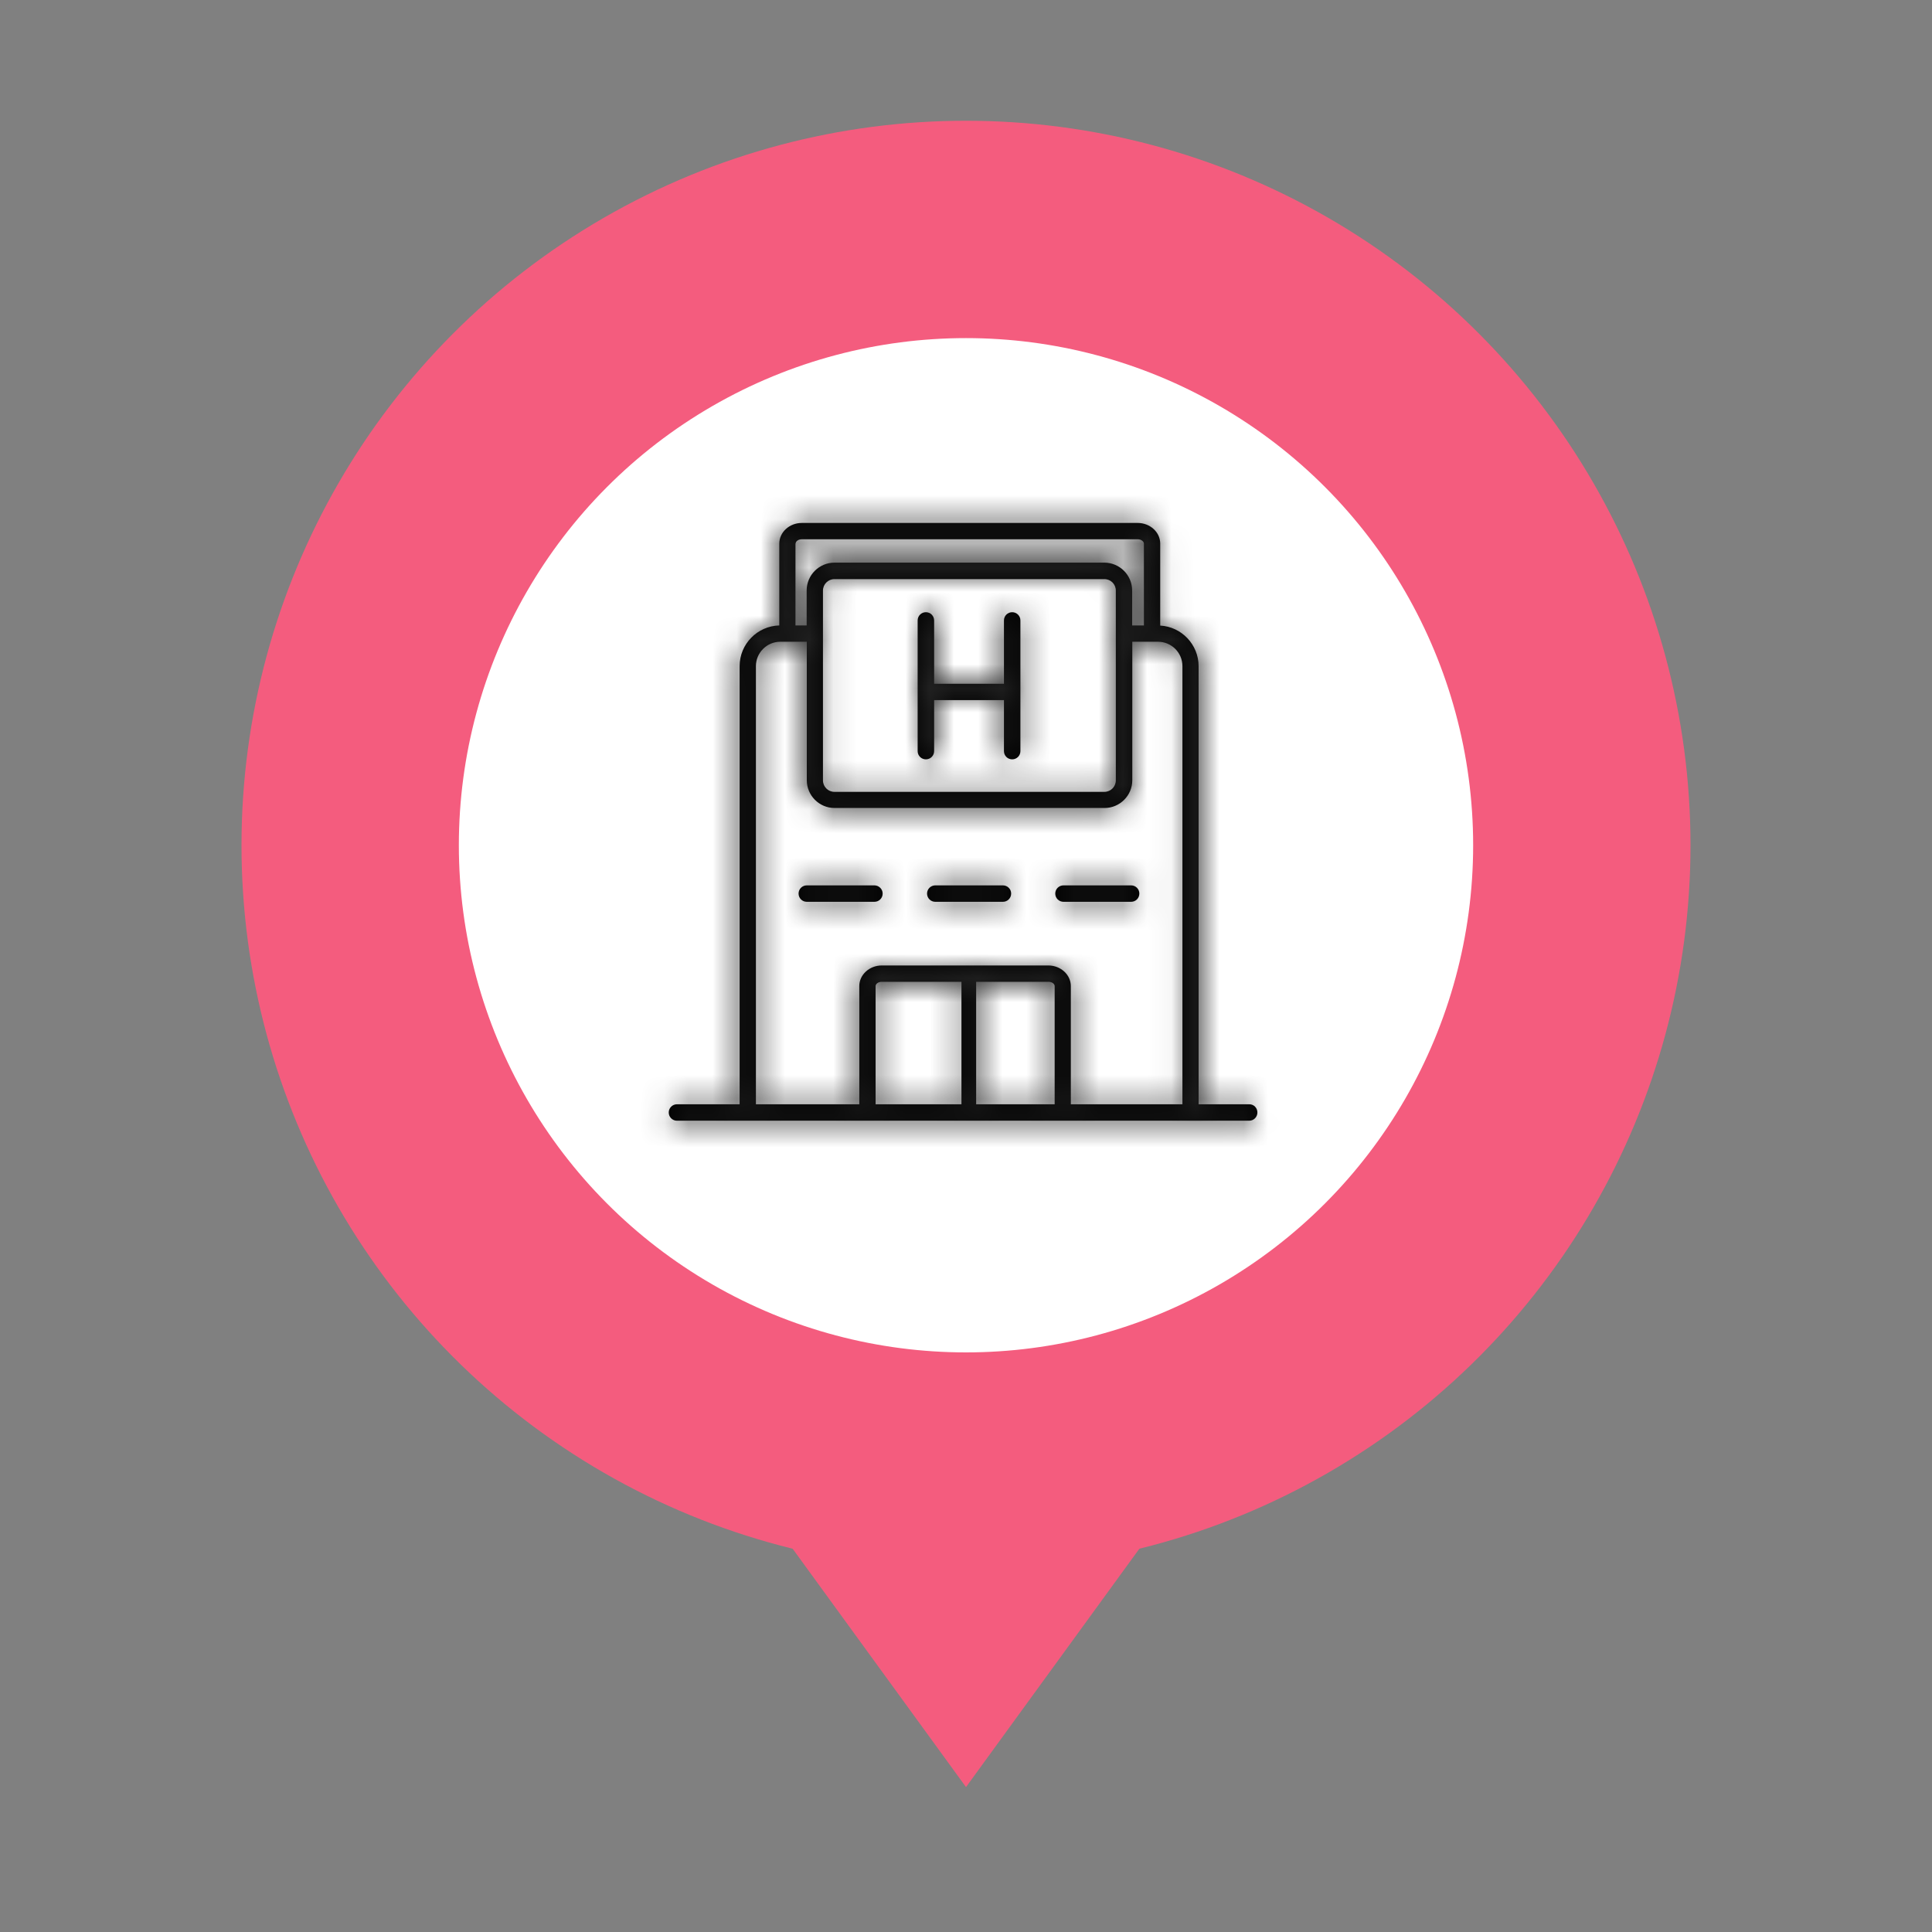 <?xml version="1.0" encoding="UTF-8"?>
<svg width="80px" height="80px" viewBox="0 0 80 80" version="1.1" xmlns="http://www.w3.org/2000/svg" xmlns:xlink="http://www.w3.org/1999/xlink">
    <rect x="0" y="0" width="80" height="80" fill="#808080" stroke="none"/>
    <!-- Generator: Sketch 61 (89581) - https://sketch.com -->
    <title>Healthcare Icon</title>
    <desc>Created with Sketch.</desc>
    <defs>
        <path d="M26.732,26.725 L24.631,26.725 L24.631,8.584 C24.631,7.689 23.925,6.952 23.042,6.904 L23.042,3.507 C23.042,3.038 22.622,2.654 22.111,2.654 L8.201,2.654 C7.689,2.654 7.269,3.038 7.269,3.507 L7.269,6.898 C6.362,6.922 5.626,7.665 5.626,8.584 L5.626,26.725 L3.032,26.725 C2.844,26.725 2.691,26.877 2.691,27.066 C2.691,27.255 2.844,27.407 3.032,27.407 L5.96,27.407 L24.29,27.407 L26.725,27.407 C26.914,27.407 27.066,27.255 27.066,27.066 C27.066,26.877 26.92,26.725 26.732,26.725 Z M7.945,3.507 C7.945,3.422 8.048,3.33 8.201,3.33 L22.111,3.33 C22.263,3.33 22.367,3.428 22.367,3.507 L22.367,6.898 L21.88,6.898 L21.88,5.449 C21.88,4.816 21.362,4.298 20.729,4.298 L9.552,4.298 C8.919,4.298 8.402,4.816 8.402,5.449 L8.402,6.898 L7.939,6.898 L7.939,3.507 L7.945,3.507 Z M21.204,5.455 L21.204,13.314 C21.204,13.576 20.991,13.789 20.729,13.789 L9.552,13.789 C9.29,13.789 9.077,13.576 9.077,13.314 L9.077,5.455 C9.077,5.193 9.29,4.98 9.552,4.98 L20.729,4.98 C20.997,4.98 21.204,5.193 21.204,5.455 Z M14.812,26.725 L11.257,26.725 L11.257,21.831 C11.257,21.745 11.36,21.654 11.512,21.654 L14.812,21.654 L14.812,26.725 Z M18.671,26.725 L15.421,26.725 L15.421,21.654 L18.416,21.654 C18.568,21.654 18.671,21.745 18.671,21.831 L18.671,26.725 Z M23.956,26.725 L19.341,26.725 L19.341,21.831 C19.341,21.362 18.921,20.978 18.41,20.978 L11.512,20.978 C11.001,20.978 10.581,21.362 10.581,21.831 L10.581,26.725 L6.301,26.725 L6.301,8.584 C6.301,8.03 6.752,7.573 7.312,7.573 L8.408,7.573 L8.408,13.308 C8.408,13.941 8.925,14.458 9.558,14.458 L20.735,14.458 C21.368,14.458 21.886,13.941 21.886,13.308 L21.886,7.573 L22.951,7.573 C23.505,7.573 23.962,8.024 23.962,8.584 L23.962,26.725 L23.956,26.725 Z M16.912,6.35 C16.723,6.35 16.571,6.502 16.571,6.691 L16.571,9.314 L13.68,9.314 L13.68,6.691 C13.68,6.502 13.527,6.35 13.339,6.35 C13.15,6.35 12.998,6.502 12.998,6.691 L12.998,12.103 C12.998,12.291 13.15,12.443 13.339,12.443 C13.527,12.443 13.68,12.291 13.68,12.103 L13.68,9.99 L16.571,9.99 L16.571,12.103 C16.571,12.291 16.723,12.443 16.912,12.443 C17.101,12.443 17.253,12.291 17.253,12.103 L17.253,6.691 C17.253,6.502 17.101,6.35 16.912,6.35 Z M11.208,17.661 L8.408,17.661 C8.219,17.661 8.067,17.813 8.067,18.001 C8.067,18.19 8.219,18.342 8.408,18.342 L11.208,18.342 C11.397,18.342 11.549,18.19 11.549,18.001 C11.549,17.813 11.391,17.661 11.208,17.661 Z M16.529,17.661 L13.728,17.661 C13.54,17.661 13.387,17.813 13.387,18.001 C13.387,18.19 13.54,18.342 13.728,18.342 L16.529,18.342 C16.717,18.342 16.87,18.19 16.87,18.001 C16.87,17.813 16.717,17.661 16.529,17.661 Z M21.837,17.661 L19.037,17.661 C18.848,17.661 18.696,17.813 18.696,18.001 C18.696,18.19 18.848,18.342 19.037,18.342 L21.837,18.342 C22.026,18.342 22.178,18.19 22.178,18.001 C22.178,17.813 22.026,17.661 21.837,17.661 Z" id="path-1"></path>
    </defs>
    <g id="Healthcare-Icon" stroke="none" stroke-width="1" fill="none" fill-rule="evenodd">
        <g transform="translate(10, 5)">
            <circle id="Oval-Copy-5" fill="#F45C7E" cx="30" cy="30" r="30"></circle>
            <polygon id="Triangle-Copy-3" fill="#F45C7E" transform="translate(30, 63.5) scale(1, -1) translate(-30, -63.5) " points="30 58 38 69 22 69"></polygon>
            <circle id="Oval-Copy-6" fill="#FFFFFF" cx="30" cy="30" r="21"></circle>
            <g id="Points-of-Interest-/-Hospital" transform="translate(15, 14)">
                <mask id="mask-2" fill="white">
                    <use xlink:href="#path-1"></use>
                </mask>
                <use id="Mask" fill="#000000" fill-rule="nonzero" xlink:href="#path-1"></use>
                <g id="Solids/Primary/Metro-Black" mask="url(#mask-2)" fill="#242424" fill-rule="evenodd">
                    <rect id="colour/metro-black" x="0" y="0" width="30" height="30"></rect>
                </g>
            </g>
        </g>
    </g>
</svg>